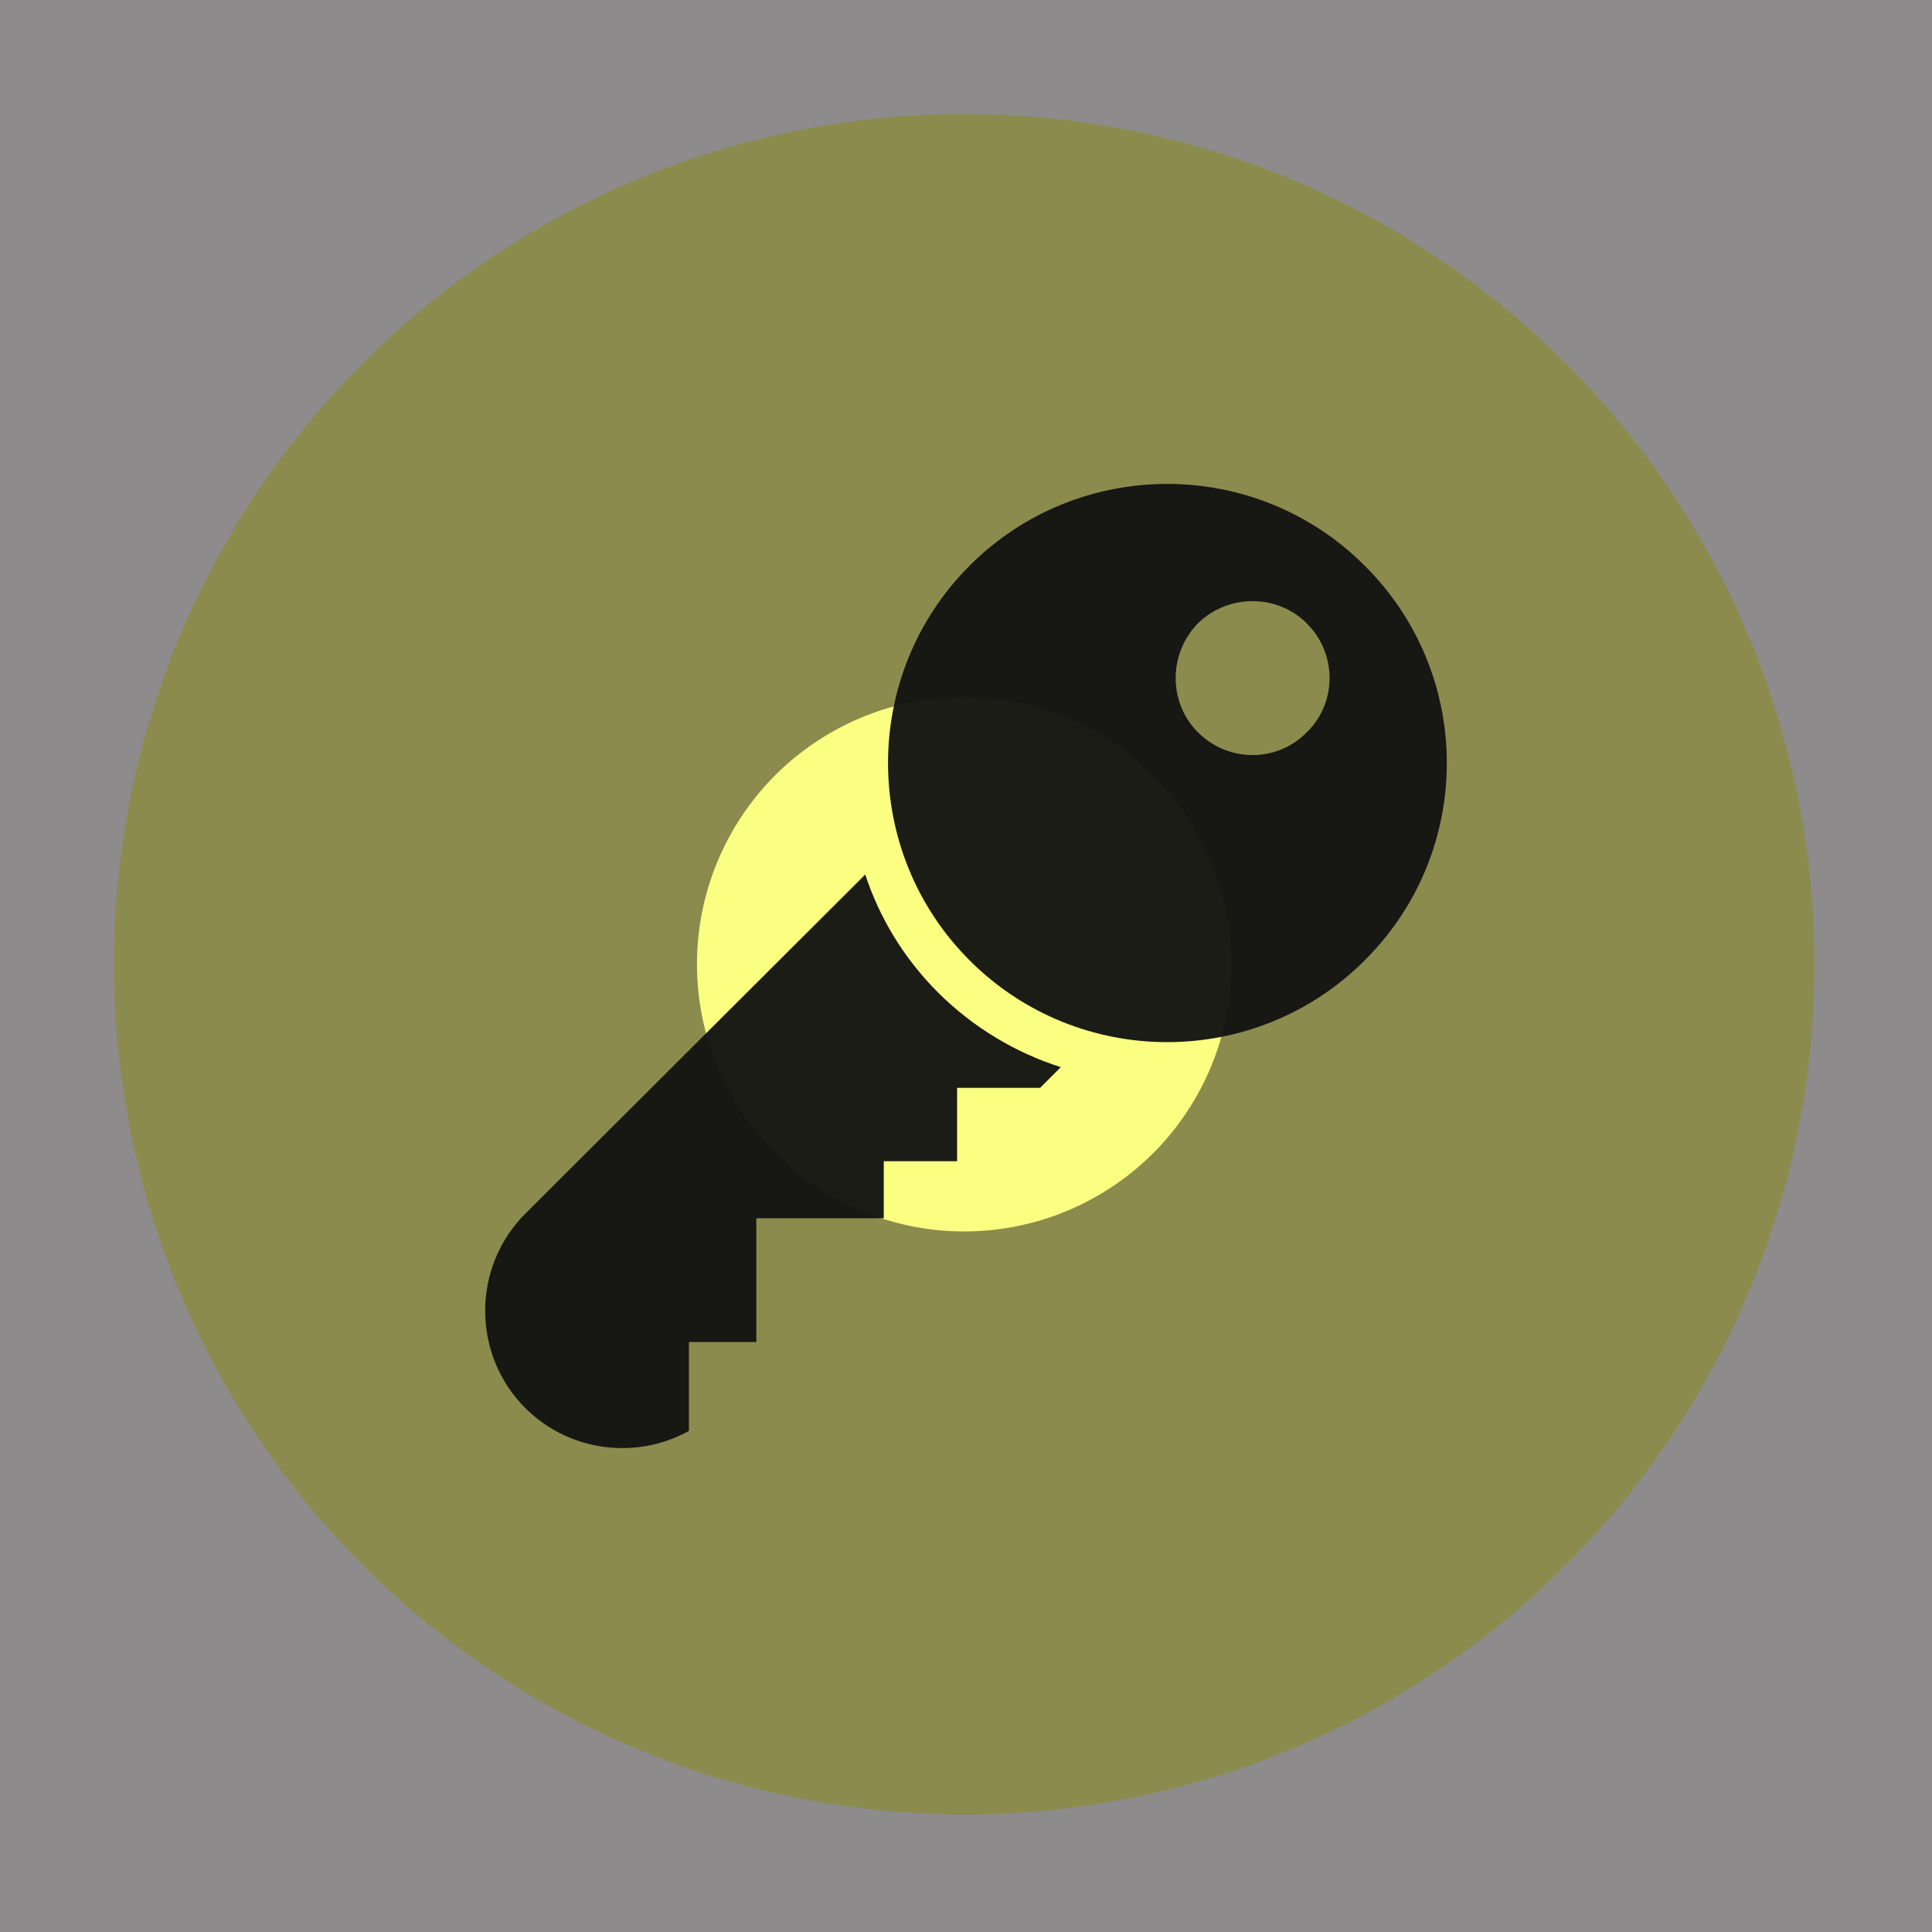 <?xml version="1.0" encoding="UTF-8" standalone="no" ?>
<!DOCTYPE svg PUBLIC "-//W3C//DTD SVG 1.1//EN" "http://www.w3.org/Graphics/SVG/1.1/DTD/svg11.dtd">
<svg xmlns="http://www.w3.org/2000/svg" xmlns:xlink="http://www.w3.org/1999/xlink" version="1.1" width="1080" height="1080" viewBox="0 0 1080 1080" xml:space="preserve">
<rect x="0" y="0" width="1080" height="1080" fill="#808080" stroke="none"/>
<desc>Created with Fabric.js 4.2.0</desc>
<defs>
</defs>
<rect x="0" y="0" width="100%" height="100%" fill="transparent"></rect>
<g transform="matrix(1 0 0 1 540 540)" id="50346110-51a9-457f-860a-3c98475c3cc8"  >
<rect style="stroke: none; stroke-width: 1; stroke-dasharray: none; stroke-linecap: butt; stroke-dashoffset: 0; stroke-linejoin: miter; stroke-miterlimit: 4; fill: rgb(255,255,255); fill-rule: nonzero; opacity: 1;" vector-effect="non-scaling-stroke"  x="-540" y="-540" rx="0" ry="0" width="1080" height="1080" />
</g>
<g transform="matrix(1 0 0 1 540 540)" id="0174d2f8-482e-497f-b8c7-76f1714f729c"  >
</g>
<g transform="matrix(13.58 0 0 13.58 539 539)" id="ecf18233-900c-44ef-b8e9-4922101d8e3e"  >
<circle style="stroke: rgb(32,29,29); stroke-width: 48; stroke-dasharray: none; stroke-linecap: butt; stroke-dashoffset: 0; stroke-linejoin: miter; stroke-miterlimit: 4; fill: rgb(247,255,8); fill-rule: nonzero; opacity: 0.51;" vector-effect="non-scaling-stroke"  cx="0" cy="0" r="35" />
</g>
<g transform="matrix(7.54 0 0 7.54 540 540)"  >
<g style="" vector-effect="non-scaling-stroke"   >
		<g transform="matrix(1 0 0 1 -14.31 14.48)"  >
<path style="stroke: none; stroke-width: 1; stroke-dasharray: none; stroke-linecap: butt; stroke-dashoffset: 0; stroke-linejoin: miter; stroke-miterlimit: 4; fill: rgb(19,19,18); fill-opacity: 0.96; fill-rule: nonzero; opacity: 1;" vector-effect="non-scaling-stroke"  transform=" translate(-35.69, -64.48)" d="M 42.531 43.218 L 17.319 68.373 C 13.364 72.328 13.364 78.809 17.319 82.764 C 20.615 86.06 25.612 86.609 29.458 84.467 L 29.458 77.874 L 34.455 77.874 L 34.455 68.702 L 43.903 68.702 L 43.903 64.473 L 49.341 64.473 L 49.341 59.035 L 55.493 59.035 L 57.029 57.499 C 53.735 56.454 50.55 54.586 47.912 51.95 C 45.387 49.424 43.574 46.402 42.531 43.218 z" stroke-linecap="round" />
</g>
		<g transform="matrix(1 0 0 1 14.93 -15.05)"  >
<path style="stroke: none; stroke-width: 1; stroke-dasharray: none; stroke-linecap: butt; stroke-dashoffset: 0; stroke-linejoin: miter; stroke-miterlimit: 4; fill: rgb(19,19,18); fill-opacity: 0.96; fill-rule: nonzero; opacity: 1;" vector-effect="non-scaling-stroke"  transform=" translate(-64.93, -34.95)" d="M 79.551 20.313 C 71.475 12.241 58.349 12.241 50.274 20.313 C 42.202 28.387 42.202 41.516 50.274 49.589 C 58.349 57.663 71.475 57.663 79.551 49.589 C 87.68 41.515 87.68 28.387 79.551 20.313 z M 75.267 32.671 C 73.068 34.924 69.443 34.924 67.191 32.671 C 64.996 30.474 64.996 26.85 67.191 24.599 C 69.443 22.4 73.068 22.4 75.267 24.599 C 77.519 26.85 77.519 30.474 75.267 32.671 z" stroke-linecap="round" />
</g>
</g>
</g>
</svg>